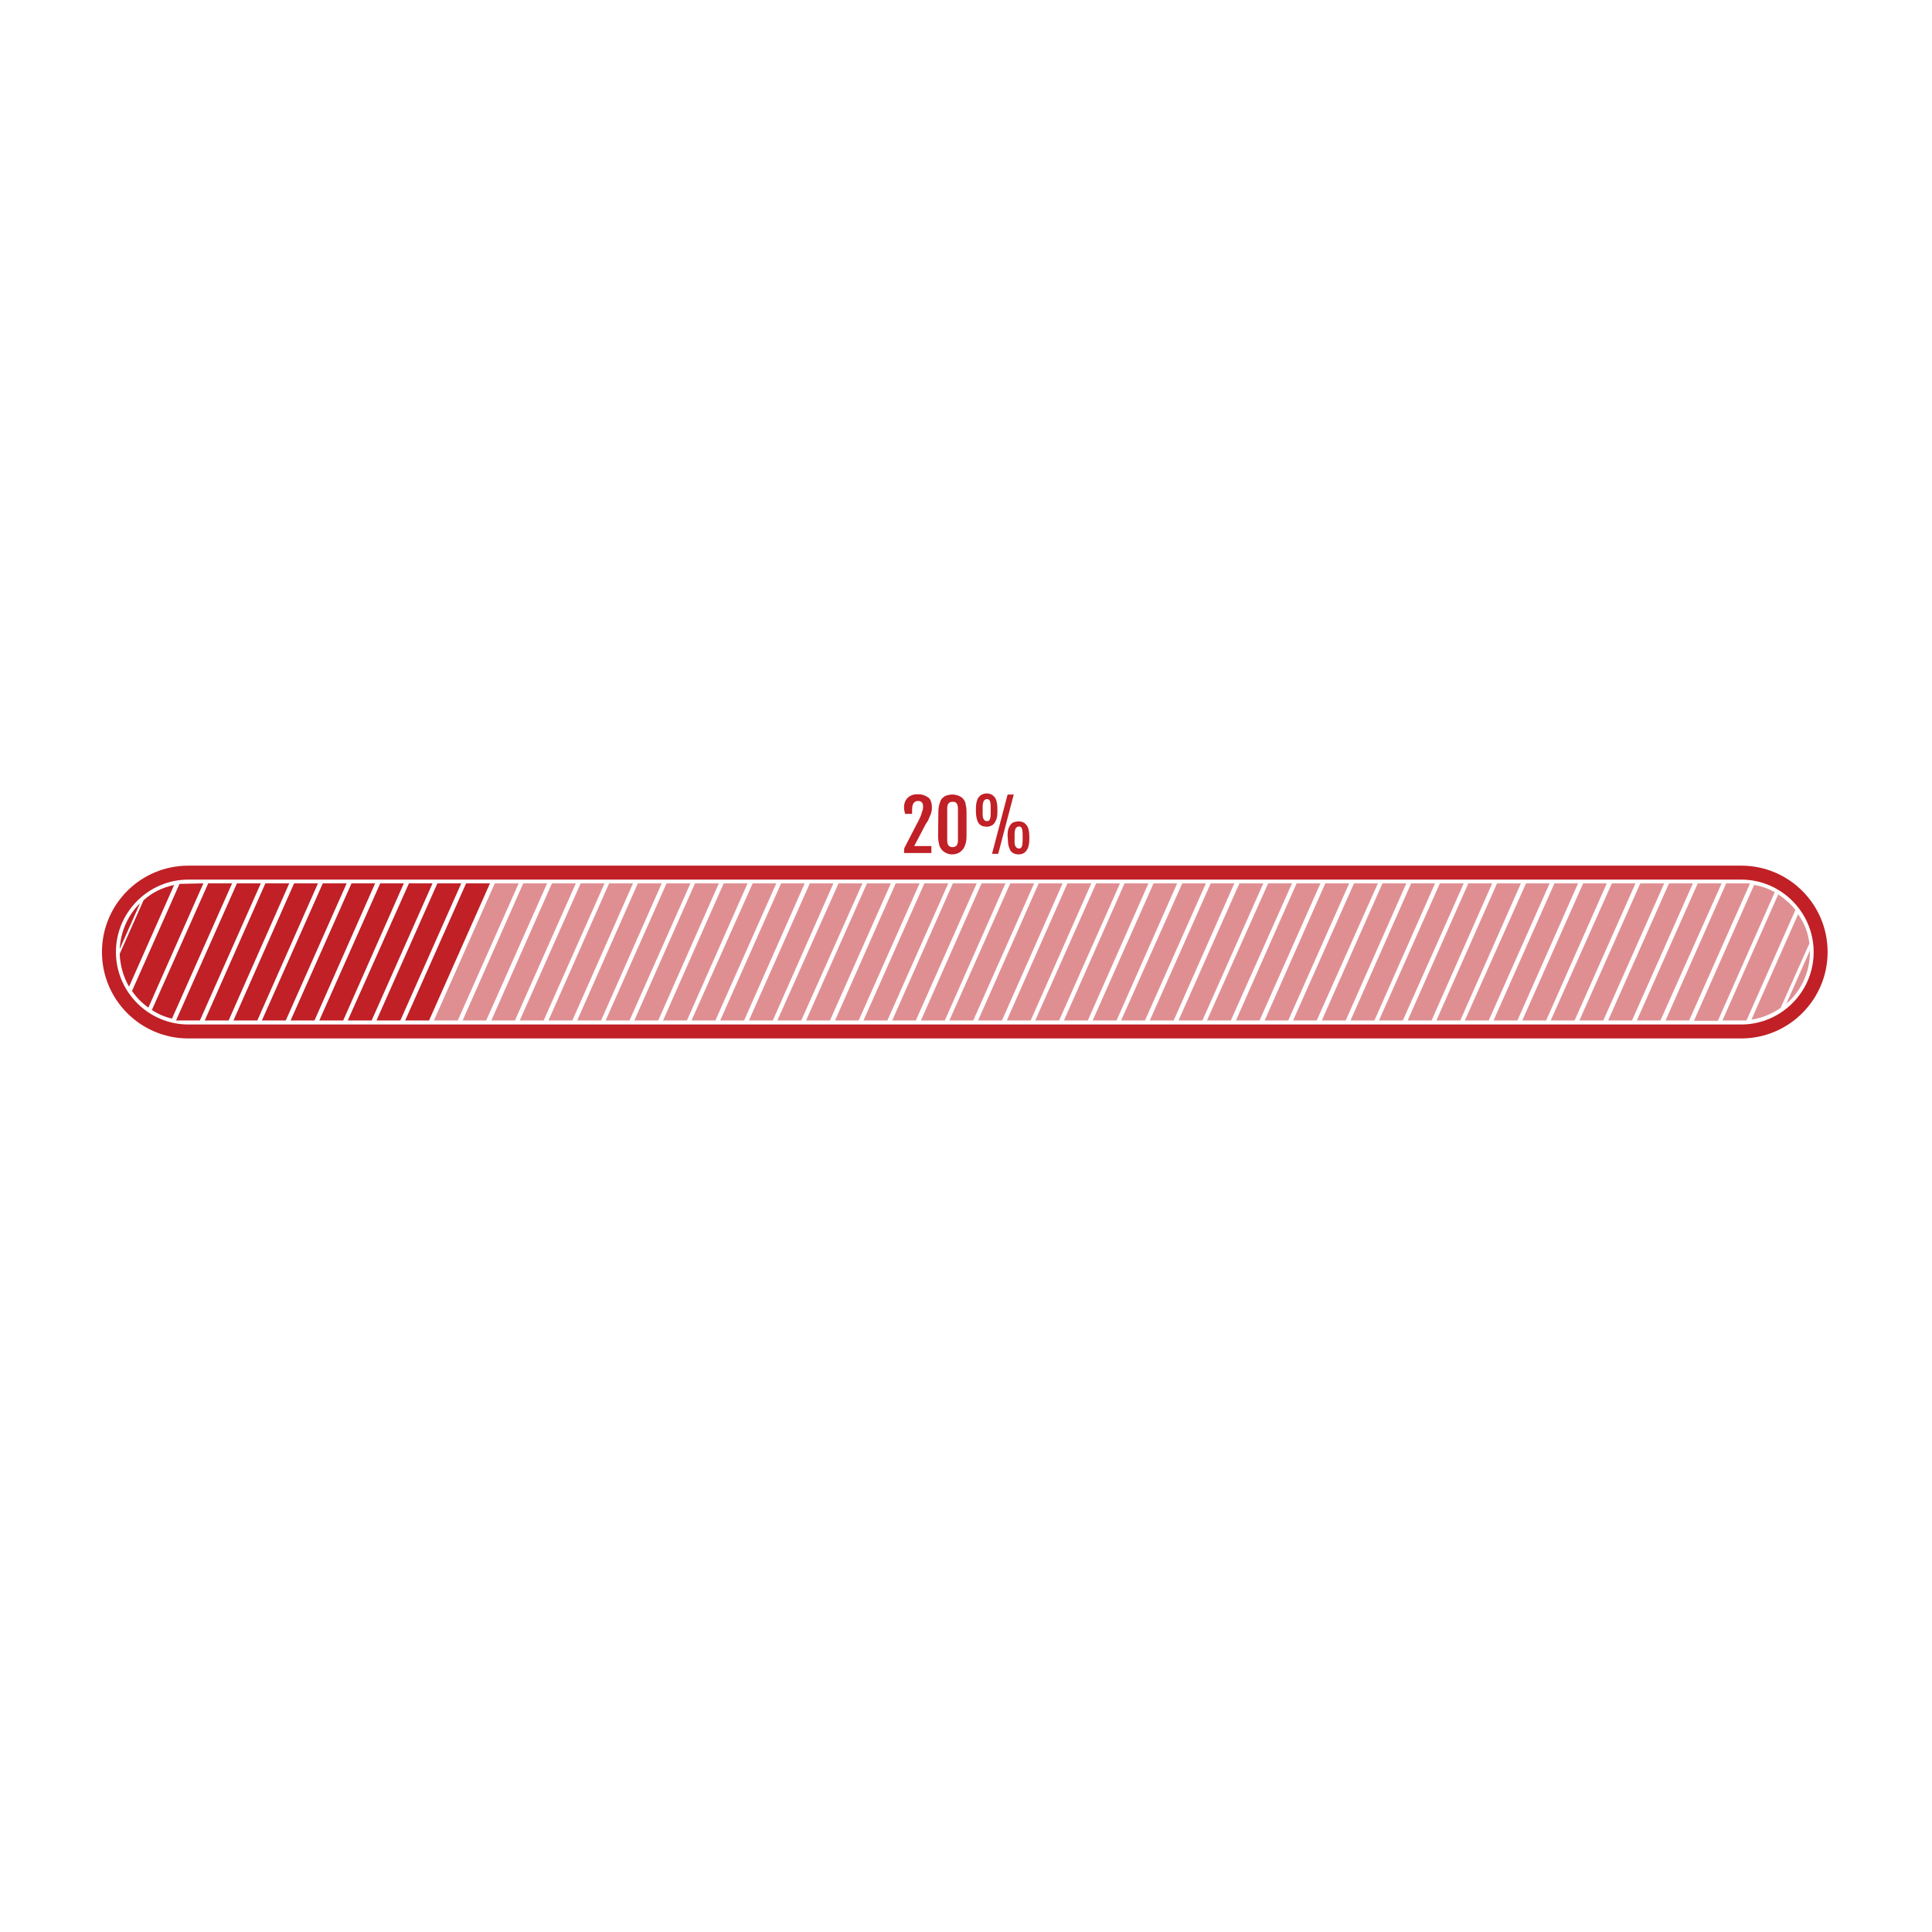 <?xml version="1.0" encoding="utf-8"?>
<!-- Generator: Adobe Illustrator 28.0.0, SVG Export Plug-In . SVG Version: 6.00 Build 0)  -->
<svg version="1.1" id="Layer_1" xmlns:xodm="http://www.corel.com/coreldraw/odm/2003"
	 xmlns="http://www.w3.org/2000/svg" xmlns:xlink="http://www.w3.org/1999/xlink" x="0px" y="0px" viewBox="0 0 720 720"
	 style="enable-background:new 0 0 720 720;" xml:space="preserve">
<style type="text/css">
	.st0{fill:#C02026;}
	.st1{opacity:0.5;}
</style>
<g>
	<path class="st0" d="M648.9,387H70.2C52.4,387,38,372.6,38,354.8l0,0c0-17.8,14.4-32.2,32.2-32.2h578.7c17.8,0,32.2,14.4,32.2,32.2
		l0,0C681.1,372.5,666.7,387,648.9,387z M70.2,327.8c-14.8,0-27,12.1-27,27l0,0c0,14.8,12.1,27,27,27h578.7c14.8,0,27-12.1,27-27
		l0,0c0-14.8-12.1-27-27-27H70.2z"/>
</g>
<g>
	<g>
		<path class="st0" d="M64.9,329.8l-16.8,37.9c-2.1-3.6-3.3-7.8-3.5-12.2l8.9-20C56.7,332.6,60.6,330.7,64.9,329.8z"/>
	</g>
</g>
<g>
	<g>
		<path class="st0" d="M52.2,336.6l-7.6,17.1C45,347,47.7,341,52.2,336.6z"/>
	</g>
</g>
<g>
	<g>
		<path class="st0" d="M75.8,329.2l-20.5,46.3c-2.4-1.7-4.5-3.8-6.1-6.2l17.7-39.9L75.8,329.2z"/>
	</g>
</g>
<g>
	<g>
		<path class="st0" d="M86.5,329.2L86.5,329.2l-22.4,50.4c-2.7-0.6-5.2-1.7-7.5-3.2l21-47.2l0,0H86.5z"/>
	</g>
</g>
<g>
	<g>
		<polygon class="st0" points="74.5,380.3 65.6,380.3 88.3,329.2 97.2,329.2 		"/>
	</g>
</g>
<g>
	<g>
		<polygon class="st0" points="85.2,380.3 76.3,380.3 98.9,329.2 107.8,329.2 		"/>
	</g>
</g>
<g>
	<g>
		<polygon class="st0" points="95.9,380.3 87,380.3 109.6,329.2 118.5,329.2 		"/>
	</g>
</g>
<g>
	<g>
		<polygon class="st0" points="106.5,380.3 97.6,380.3 120.3,329.2 129.2,329.2 		"/>
	</g>
</g>
<g>
	<g>
		<polygon class="st0" points="117.2,380.3 108.3,380.3 131,329.2 139.8,329.2 		"/>
	</g>
</g>
<g>
	<g>
		<polygon class="st0" points="127.9,380.3 119,380.3 141.7,329.2 150.5,329.2 		"/>
	</g>
</g>
<g>
	<g>
		<polygon class="st0" points="138.5,380.3 129.6,380.3 152.4,329.2 161.2,329.2 		"/>
	</g>
</g>
<g>
	<g>
		<polygon class="st0" points="149.2,380.3 140.3,380.3 163,329.2 171.9,329.2 		"/>
	</g>
</g>
<g>
	<g>
		<polygon class="st0" points="159.9,380.3 151,380.3 173.7,329.2 182.6,329.2 		"/>
	</g>
</g>
<g class="st1">
	<g>
		<polygon class="st0" points="170.6,380.3 161.7,380.3 184.4,329.2 193.3,329.2 		"/>
	</g>
</g>
<g class="st1">
	<g>
		<polygon class="st0" points="181.2,380.3 172.4,380.3 195,329.2 203.9,329.2 		"/>
	</g>
</g>
<g class="st1">
	<g>
		<polygon class="st0" points="191.9,380.3 183.1,380.3 205.7,329.2 214.6,329.2 		"/>
	</g>
</g>
<g class="st1">
	<g>
		<polygon class="st0" points="202.6,380.3 193.7,380.3 216.4,329.2 225.3,329.2 		"/>
	</g>
</g>
<g class="st1">
	<g>
		<polygon class="st0" points="213.3,380.3 204.4,380.3 227,329.2 235.9,329.2 		"/>
	</g>
</g>
<g class="st1">
	<g>
		<polygon class="st0" points="224,380.3 215.1,380.3 237.7,329.2 246.6,329.2 		"/>
	</g>
</g>
<g class="st1">
	<g>
		<polygon class="st0" points="234.6,380.3 225.7,380.3 248.4,329.2 257.3,329.2 		"/>
	</g>
</g>
<g class="st1">
	<g>
		<polygon class="st0" points="245.3,380.3 236.4,380.3 259,329.2 267.9,329.2 		"/>
	</g>
</g>
<g class="st1">
	<g>
		<polygon class="st0" points="256,380.3 247.1,380.3 269.7,329.2 278.6,329.2 		"/>
	</g>
</g>
<g class="st1">
	<g>
		<polygon class="st0" points="266.6,380.3 257.7,380.3 280.5,329.2 289.3,329.2 		"/>
	</g>
</g>
<g class="st1">
	<g>
		<polygon class="st0" points="277.3,380.3 268.4,380.3 291.1,329.2 299.9,329.2 		"/>
	</g>
</g>
<g class="st1">
	<g>
		<polygon class="st0" points="288,380.3 279.1,380.3 301.8,329.2 310.6,329.2 		"/>
	</g>
</g>
<g class="st1">
	<g>
		<polygon class="st0" points="298.6,380.3 289.7,380.3 312.5,329.2 321.4,329.2 		"/>
	</g>
</g>
<g class="st1">
	<g>
		<polygon class="st0" points="309.3,380.3 300.4,380.3 323.1,329.2 332,329.2 		"/>
	</g>
</g>
<g class="st1">
	<g>
		<polygon class="st0" points="320,380.3 311.2,380.3 333.8,329.2 342.7,329.2 		"/>
	</g>
</g>
<g class="st1">
	<g>
		<polygon class="st0" points="330.7,380.3 321.8,380.3 344.5,329.2 353.4,329.2 		"/>
	</g>
</g>
<g class="st1">
	<g>
		<polygon class="st0" points="341.3,380.3 332.5,380.3 355.1,329.2 364,329.2 		"/>
	</g>
</g>
<g class="st1">
	<g>
		<polygon class="st0" points="352.1,380.3 343.2,380.3 365.8,329.2 374.7,329.2 		"/>
	</g>
</g>
<g class="st1">
	<g>
		<polygon class="st0" points="362.7,380.3 353.8,380.3 376.5,329.2 385.4,329.2 		"/>
	</g>
</g>
<g class="st1">
	<g>
		<polygon class="st0" points="373.4,380.3 364.5,380.3 387.1,329.2 396,329.2 		"/>
	</g>
</g>
<g class="st1">
	<g>
		<polygon class="st0" points="384.1,380.3 375.2,380.3 397.8,329.2 406.7,329.2 		"/>
	</g>
</g>
<g class="st1">
	<g>
		<polygon class="st0" points="394.7,380.3 385.8,380.3 408.5,329.2 417.4,329.2 		"/>
	</g>
</g>
<g class="st1">
	<g>
		<polygon class="st0" points="405.4,380.3 396.5,380.3 419.1,329.2 428,329.2 		"/>
	</g>
</g>
<g class="st1">
	<g>
		<polygon class="st0" points="416.1,380.3 407.2,380.3 429.9,329.2 438.7,329.2 		"/>
	</g>
</g>
<g class="st1">
	<g>
		<polygon class="st0" points="426.7,380.3 417.8,380.3 440.6,329.2 449.4,329.2 		"/>
	</g>
</g>
<g class="st1">
	<g>
		<polygon class="st0" points="437.4,380.3 428.5,380.3 451.2,329.2 460,329.2 		"/>
	</g>
</g>
<g class="st1">
	<g>
		<polygon class="st0" points="448.1,380.3 439.2,380.3 461.9,329.2 470.8,329.2 		"/>
	</g>
</g>
<g class="st1">
	<g>
		<polygon class="st0" points="458.7,380.3 449.8,380.3 472.6,329.2 481.5,329.2 		"/>
	</g>
</g>
<g class="st1">
	<g>
		<polygon class="st0" points="469.4,380.3 460.6,380.3 483.2,329.2 492.1,329.2 		"/>
	</g>
</g>
<g class="st1">
	<g>
		<polygon class="st0" points="480.1,380.3 471.3,380.3 493.9,329.2 502.8,329.2 		"/>
	</g>
</g>
<g class="st1">
	<g>
		<polygon class="st0" points="490.7,380.3 481.9,380.3 504.6,329.2 513.5,329.2 		"/>
	</g>
</g>
<g class="st1">
	<g>
		<polygon class="st0" points="501.5,380.3 492.6,380.3 515.2,329.2 524.1,329.2 		"/>
	</g>
</g>
<g class="st1">
	<g>
		<polygon class="st0" points="512.2,380.3 503.3,380.3 525.9,329.2 534.8,329.2 		"/>
	</g>
</g>
<g class="st1">
	<g>
		<polygon class="st0" points="522.8,380.3 513.9,380.3 536.6,329.2 545.5,329.2 		"/>
	</g>
</g>
<g class="st1">
	<g>
		<polygon class="st0" points="533.5,380.3 524.6,380.3 547.2,329.2 556.1,329.2 		"/>
	</g>
</g>
<g class="st1">
	<g>
		<polygon class="st0" points="544.2,380.3 535.3,380.3 557.9,329.2 566.8,329.2 		"/>
	</g>
</g>
<g class="st1">
	<g>
		<polygon class="st0" points="554.8,380.3 545.9,380.3 568.7,329.2 577.5,329.2 		"/>
	</g>
</g>
<g class="st1">
	<g>
		<polygon class="st0" points="565.5,380.3 556.6,380.3 579.3,329.2 588.1,329.2 		"/>
	</g>
</g>
<g class="st1">
	<g>
		<polygon class="st0" points="576.2,380.3 567.3,380.3 590,329.2 598.8,329.2 		"/>
	</g>
</g>
<g class="st1">
	<g>
		<polygon class="st0" points="586.8,380.3 577.9,380.3 600.7,329.2 609.5,329.2 		"/>
	</g>
</g>
<g class="st1">
	<g>
		<polygon class="st0" points="597.5,380.3 588.6,380.3 611.3,329.2 620.2,329.2 		"/>
	</g>
</g>
<g class="st1">
	<g>
		<polygon class="st0" points="608.2,380.3 599.3,380.3 622,329.2 630.9,329.2 		"/>
	</g>
</g>
<g class="st1">
	<g>
		<polygon class="st0" points="618.8,380.3 610,380.3 632.7,329.2 641.6,329.2 		"/>
	</g>
</g>
<g class="st1">
	<g>
		<polygon class="st0" points="629.5,380.3 620.7,380.3 643.3,329.2 652.2,329.2 		"/>
	</g>
</g>
<g class="st1">
	<g>
		<path class="st0" d="M661.4,332.5l-21.2,47.9l0,0h-8.9l0,0l22.4-50.6C656.5,330.2,659.1,331.2,661.4,332.5z"/>
	</g>
</g>
<g class="st1">
	<g>
		<path class="st0" d="M669.1,339.1l-18.2,41.1l-0.1,0.1h-8.9l0,0l20.8-47C665.2,335,667.4,336.9,669.1,339.1z"/>
	</g>
</g>
<g class="st1">
	<g>
		<path class="st0" d="M674.3,351.6l-10.7,24c-3.2,2.2-6.9,3.8-10.9,4.4l17.4-39.3C672.4,344,673.9,347.7,674.3,351.6z"/>
	</g>
</g>
<g class="st1">
	<g>
		<path class="st0" d="M674.5,354.8c0,7.7-3.4,14.7-8.8,19.3l8.8-19.9C674.5,354.3,674.5,354.6,674.5,354.8z"/>
	</g>
</g>
<path class="st0" d="M337,316.1l4.8-9.3c0.5-0.8,0.8-1.6,1.1-2.2c0.3-0.6,0.5-1.2,0.6-1.7c0.2-0.5,0.3-0.9,0.4-1.2
	c0.1-0.4,0.1-0.6,0.1-0.9c0-0.5,0-0.8-0.1-1.1s-0.2-0.6-0.4-0.7c-0.2-0.2-0.4-0.3-0.6-0.4c-0.3-0.1-0.5-0.1-0.8-0.1
	c-0.7,0-1.3,0.3-1.7,0.9s-0.5,1.5-0.5,2.7v1.2h-2.6c-0.1-0.5-0.2-0.9-0.3-1.3c-0.1-0.4-0.1-0.8-0.1-1.3c0-0.6,0.1-1.1,0.3-1.7
	c0.2-0.6,0.5-1,0.9-1.5c0.4-0.5,0.9-0.8,1.6-1.1c0.6-0.3,1.4-0.4,2.3-0.4c0.9,0,1.8,0.1,2.4,0.4c0.6,0.2,1.2,0.6,1.7,0.9
	c0.5,0.5,0.7,0.9,0.9,1.6c0.2,0.6,0.3,1.3,0.3,2c0,0.5,0,0.8-0.1,1.3c-0.1,0.5-0.2,0.9-0.4,1.4c-0.2,0.5-0.5,1-0.7,1.6
	s-0.6,1.2-1.1,1.9l-4.3,8.2h6.4v2.6h-10.2L337,316.1L337,316.1z"/>
<path class="st0" d="M349.7,302.5c0-0.9,0.1-1.8,0.3-2.5c0.2-0.6,0.4-1.3,0.6-1.8c0.3-0.5,0.6-0.8,1-1.1c0.4-0.3,0.7-0.6,1.1-0.6
	c0.4-0.2,0.8-0.3,1.2-0.3c0.4-0.1,0.7-0.1,1.1-0.1c0.3,0,0.6,0,1,0.1c0.4,0.1,0.7,0.2,1.2,0.3c0.4,0.2,0.7,0.4,1.1,0.6
	c0.4,0.3,0.7,0.6,1,1.1c0.3,0.5,0.6,1,0.6,1.8c0.2,0.7,0.3,1.6,0.3,2.5v9.2c0,0.9-0.1,1.8-0.3,2.5c-0.2,0.6-0.4,1.3-0.7,1.8
	c-0.3,0.5-0.6,0.8-1,1.2c-0.4,0.3-0.7,0.6-1.1,0.7c-0.4,0.2-0.7,0.3-1.2,0.4c-0.4,0.1-0.7,0.1-1,0.1c-0.4,0-0.7,0-1.1-0.1
	c-0.4-0.1-0.8-0.2-1.2-0.4c-0.4-0.2-0.7-0.4-1.1-0.7c-0.4-0.3-0.6-0.6-1-1.2c-0.4-0.6-0.5-1.1-0.6-1.8c-0.2-0.7-0.3-1.5-0.3-2.5
	L349.7,302.5L349.7,302.5z M353,313.2c0,0.9,0.2,1.6,0.5,1.9c0.4,0.4,0.8,0.6,1.5,0.6c0.6,0,1.1-0.2,1.5-0.6c0.3-0.4,0.5-1,0.5-1.9
	v-11.8c0-0.9-0.2-1.7-0.5-2c-0.3-0.5-0.8-0.6-1.5-0.6c-0.6,0-1.2,0.2-1.5,0.6c-0.4,0.5-0.5,1.1-0.5,2V313.2z"/>
<path class="st0" d="M367.8,308.1c-0.5,0-0.9-0.1-1.5-0.2c-0.5-0.1-0.9-0.4-1.3-0.8c-0.4-0.4-0.7-0.9-0.9-1.7
	c-0.2-0.7-0.4-1.7-0.4-2.9v-1.4c0-0.7,0.1-1.5,0.2-2s0.3-1,0.5-1.5c0.2-0.4,0.5-0.7,0.7-0.9c0.3-0.3,0.6-0.5,0.8-0.6
	s0.6-0.2,0.9-0.3c0.3-0.1,0.6-0.1,0.9-0.1s0.6,0,0.9,0.1c0.3,0.1,0.6,0.1,0.9,0.3c0.3,0.1,0.6,0.4,0.8,0.6c0.3,0.3,0.6,0.6,0.7,0.9
	c0.2,0.4,0.4,0.9,0.5,1.5c0.1,0.6,0.2,1.2,0.2,2v1.4c0,1.2-0.1,2.1-0.4,2.9c-0.3,0.7-0.6,1.3-1,1.7c-0.4,0.4-0.8,0.6-1.3,0.8
	C368.7,308,368.2,308.1,367.8,308.1z M367.8,306c0.6,0,0.9-0.2,1.1-0.7c0.2-0.6,0.3-1.2,0.3-2.1v-2.5c0-1-0.1-1.7-0.3-2.2
	c-0.2-0.5-0.6-0.7-1.1-0.7s-0.9,0.3-1.2,0.7c-0.2,0.5-0.4,1.2-0.4,2.2v2.5c0,1,0.1,1.7,0.4,2.1C366.8,305.7,367.2,306,367.8,306z
	 M375.5,296.1h2.3l-5.8,22.1h-2.3L375.5,296.1z M375.5,311.4c0-1.2,0.1-2.1,0.4-2.8c0.3-0.7,0.6-1.2,1-1.6c0.4-0.4,0.8-0.6,1.3-0.7
	c0.5-0.1,0.9-0.2,1.4-0.2c0.3,0,0.6,0,0.9,0.1c0.3,0.1,0.6,0.1,0.9,0.3c0.3,0.1,0.6,0.4,0.8,0.6c0.3,0.3,0.5,0.6,0.7,0.9
	c0.2,0.4,0.4,0.9,0.5,1.5s0.2,1.2,0.2,2v1.4c0,0.7-0.1,1.5-0.2,2c-0.1,0.6-0.3,1.1-0.5,1.5c-0.2,0.4-0.5,0.7-0.7,1
	c-0.3,0.3-0.6,0.5-0.8,0.6c-0.3,0.2-0.6,0.3-0.9,0.3c-0.3,0.1-0.6,0.1-0.9,0.1c-0.3,0-0.6,0-1-0.1c-0.4-0.1-0.6-0.2-0.9-0.3
	c-0.3-0.2-0.6-0.4-0.8-0.6c-0.3-0.3-0.5-0.6-0.6-1c-0.2-0.4-0.4-0.9-0.5-1.5c-0.1-0.6-0.2-1.3-0.2-2L375.5,311.4L375.5,311.4z
	 M378.1,313.4c0,1,0.1,1.7,0.4,2.1s0.6,0.7,1.2,0.7c0.6,0,0.9-0.2,1.1-0.7c0.2-0.5,0.3-1.2,0.3-2.1v-2.5c0-1-0.1-1.7-0.3-2.2
	c-0.2-0.5-0.6-0.7-1.1-0.7s-0.9,0.3-1.2,0.7c-0.2,0.5-0.4,1.2-0.4,2.2V313.4z"/>
</svg>
